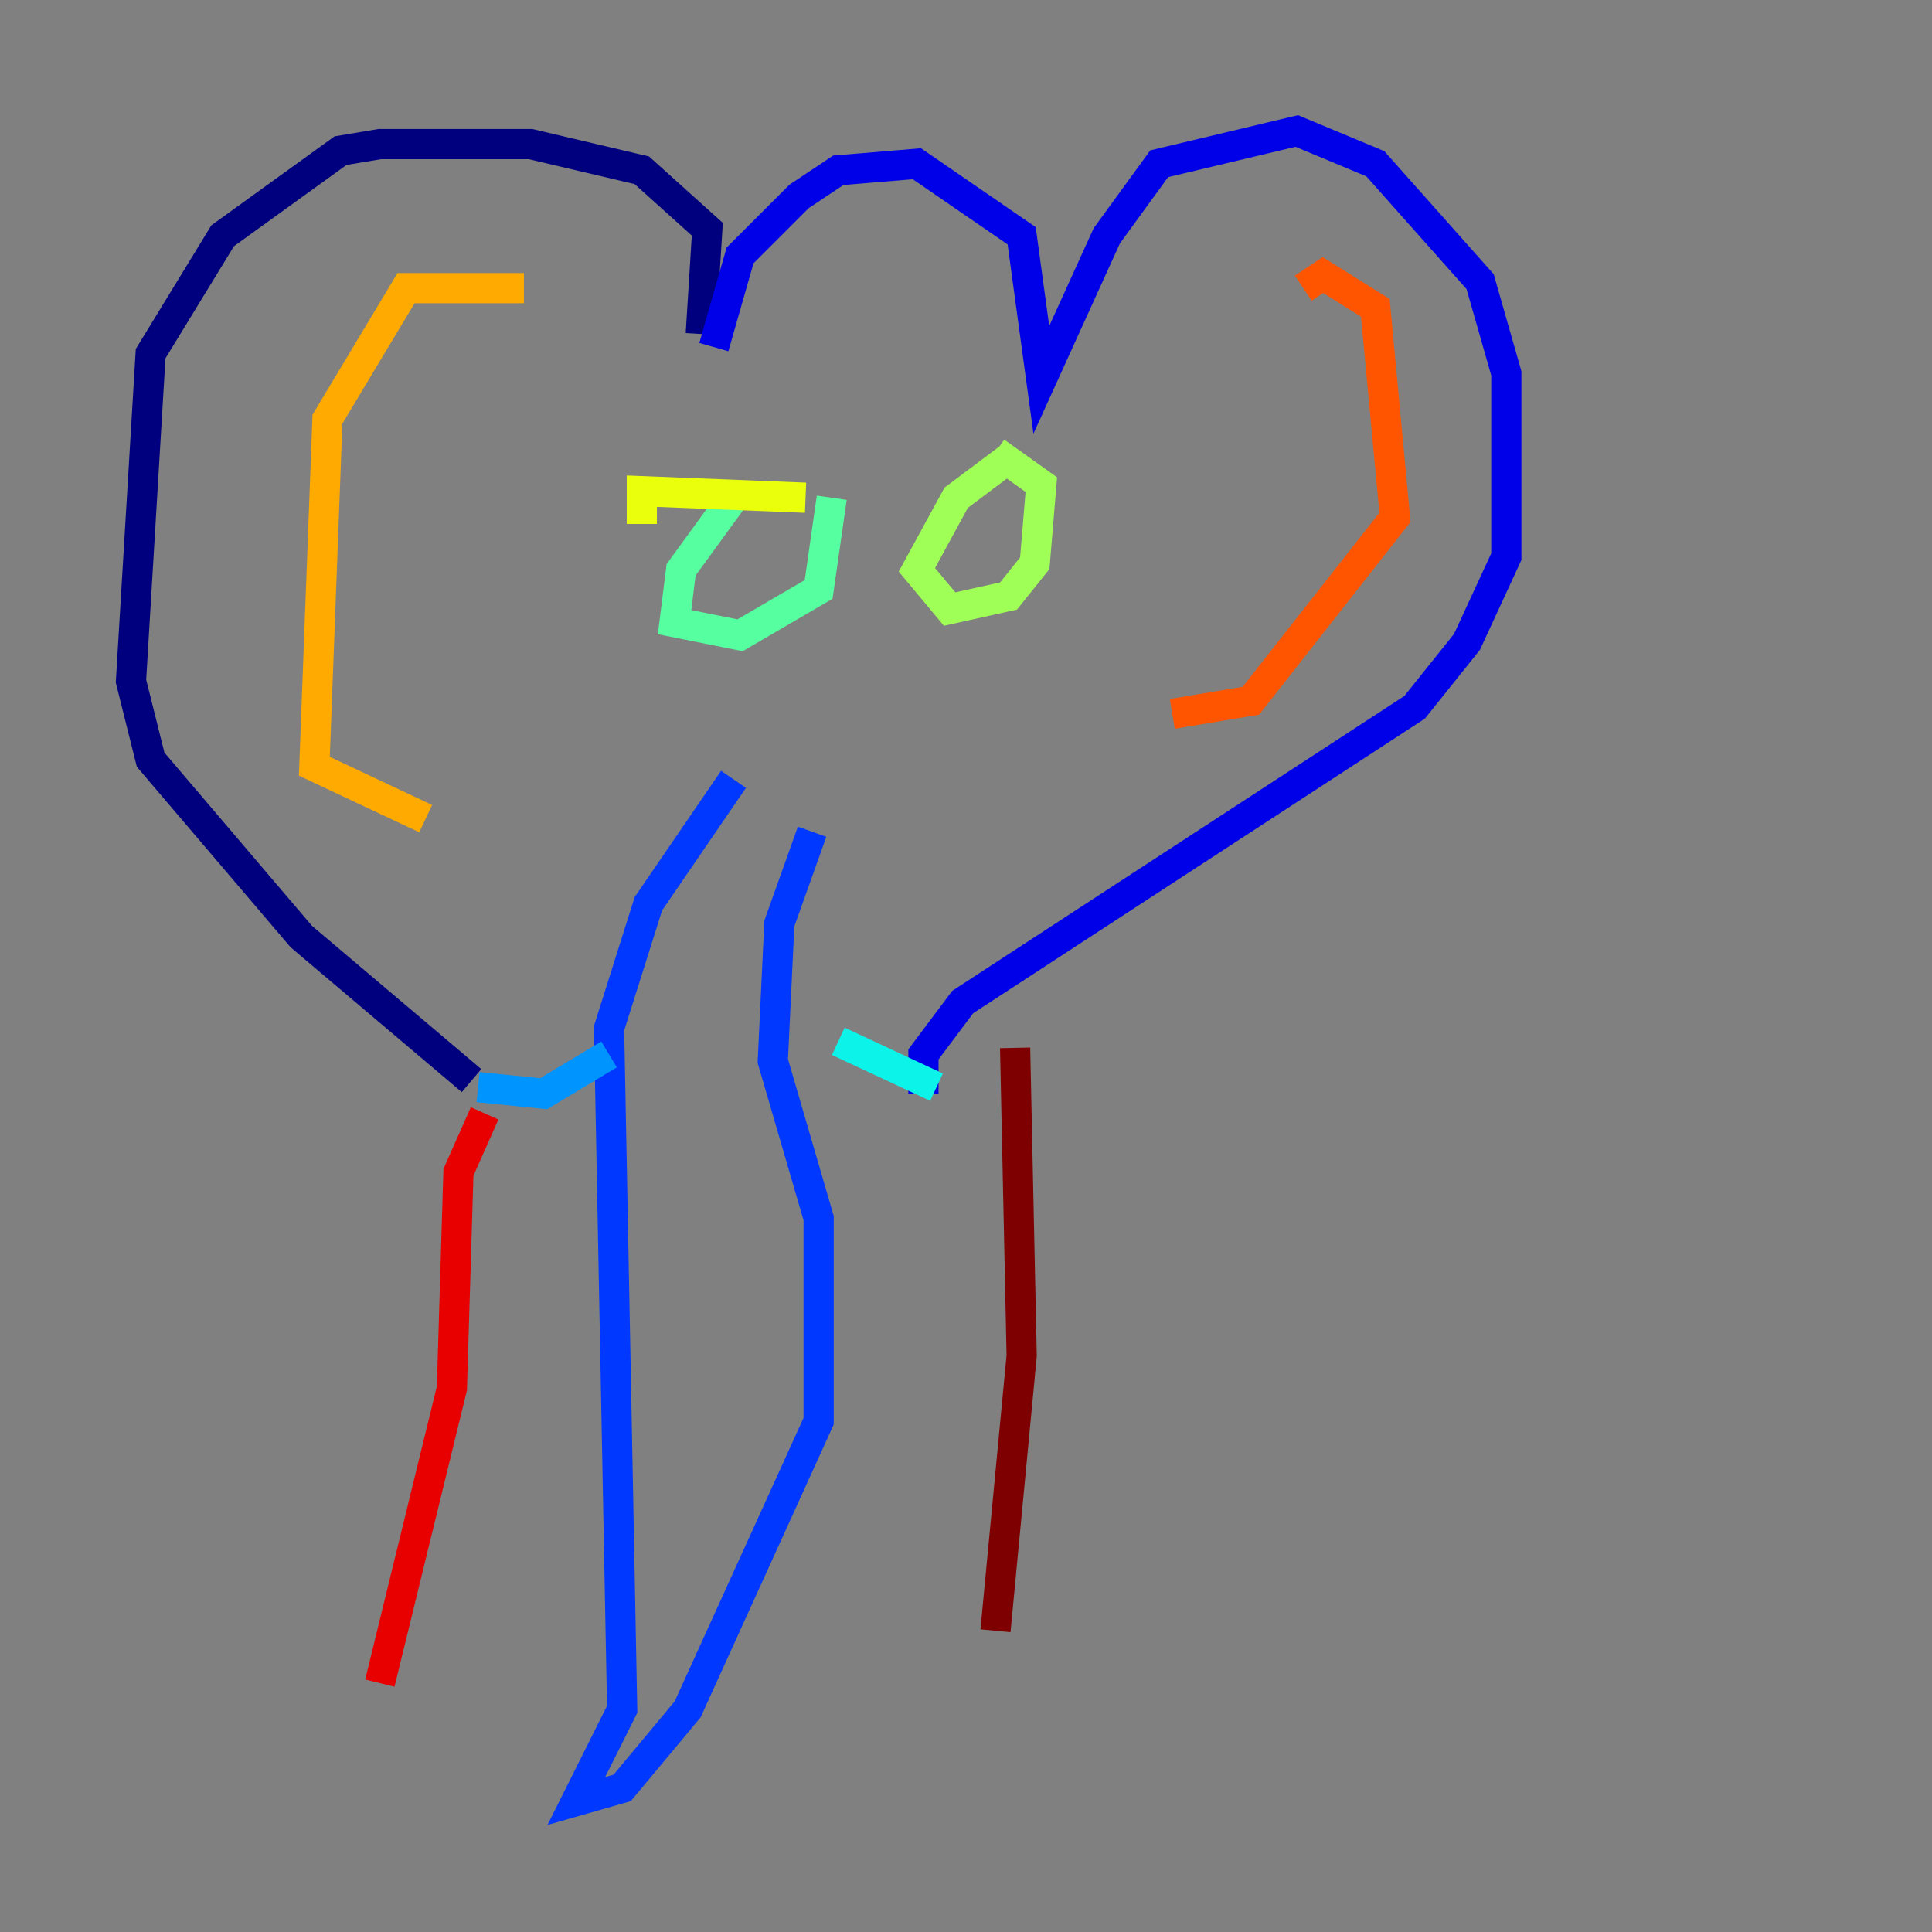 <?xml version="1.0" encoding="utf-8" ?>
<svg baseProfile="tiny" height="128" version="1.2" viewBox="0,0,128,128" width="128" xmlns="http://www.w3.org/2000/svg" xmlns:ev="http://www.w3.org/2001/xml-events" xmlns:xlink="http://www.w3.org/1999/xlink"><rect x="0" y="0" width="128" height="128" fill="#808080" stroke="none"/><defs /><polyline fill="none" points="46.427,22.129 46.861,15.186 42.522,11.281 35.146,9.546 25.166,9.546 22.563,9.98 14.752,15.62 9.98,23.43 8.678,45.125 9.98,50.332 19.959,62.047 31.241,71.593" stroke="#00007f" stroke-width="2" /><polyline fill="none" points="47.295,22.997 49.031,16.922 52.936,13.017 55.539,11.281 60.746,10.848 67.688,15.62 68.99,25.166 73.329,15.62 76.8,10.848 85.912,8.678 91.119,10.848 98.061,18.658 99.797,24.732 99.797,36.881 97.193,42.522 93.722,46.861 63.783,66.386 61.18,69.858 61.18,72.461" stroke="#0000e8" stroke-width="2" /><polyline fill="none" points="48.597,51.634 42.956,59.878 40.352,68.122 41.22,113.248 38.183,119.322 41.22,118.454 45.559,113.248 54.237,94.156 54.237,80.705 51.2,70.291 51.634,61.18 53.803,55.105" stroke="#0038ff" stroke-width="2" /><polyline fill="none" points="31.675,72.027 36.014,72.461 40.352,69.858" stroke="#0094ff" stroke-width="2" /><polyline fill="none" points="62.047,72.027 55.539,68.99" stroke="#0cf4ea" stroke-width="2" /><polyline fill="none" points="48.597,32.976 45.125,37.749 44.691,41.22 49.031,42.088 54.237,39.051 55.105,32.976" stroke="#56ffa0" stroke-width="2" /><polyline fill="none" points="66.82,30.373 63.349,32.976 60.746,37.749 62.915,40.352 66.82,39.485 68.556,37.315 68.99,32.108 65.953,29.939" stroke="#a0ff56" stroke-width="2" /><polyline fill="none" points="53.37,32.976 42.522,32.542 42.522,34.712" stroke="#eaff0c" stroke-width="2" /><polyline fill="none" points="34.712,19.091 26.902,19.091 21.695,27.77 20.827,50.766 28.203,54.237" stroke="#ffaa00" stroke-width="2" /><polyline fill="none" points="86.346,19.091 87.647,18.224 91.119,20.393 92.42,34.278 82.875,46.427 77.668,47.295" stroke="#ff5500" stroke-width="2" /><polyline fill="none" points="32.108,73.763 30.373,77.668 29.939,91.986 25.166,111.512" stroke="#e80000" stroke-width="2" /><polyline fill="none" points="67.254,69.424 67.688,89.817 65.953,108.041" stroke="#7f0000" stroke-width="2" /></svg>